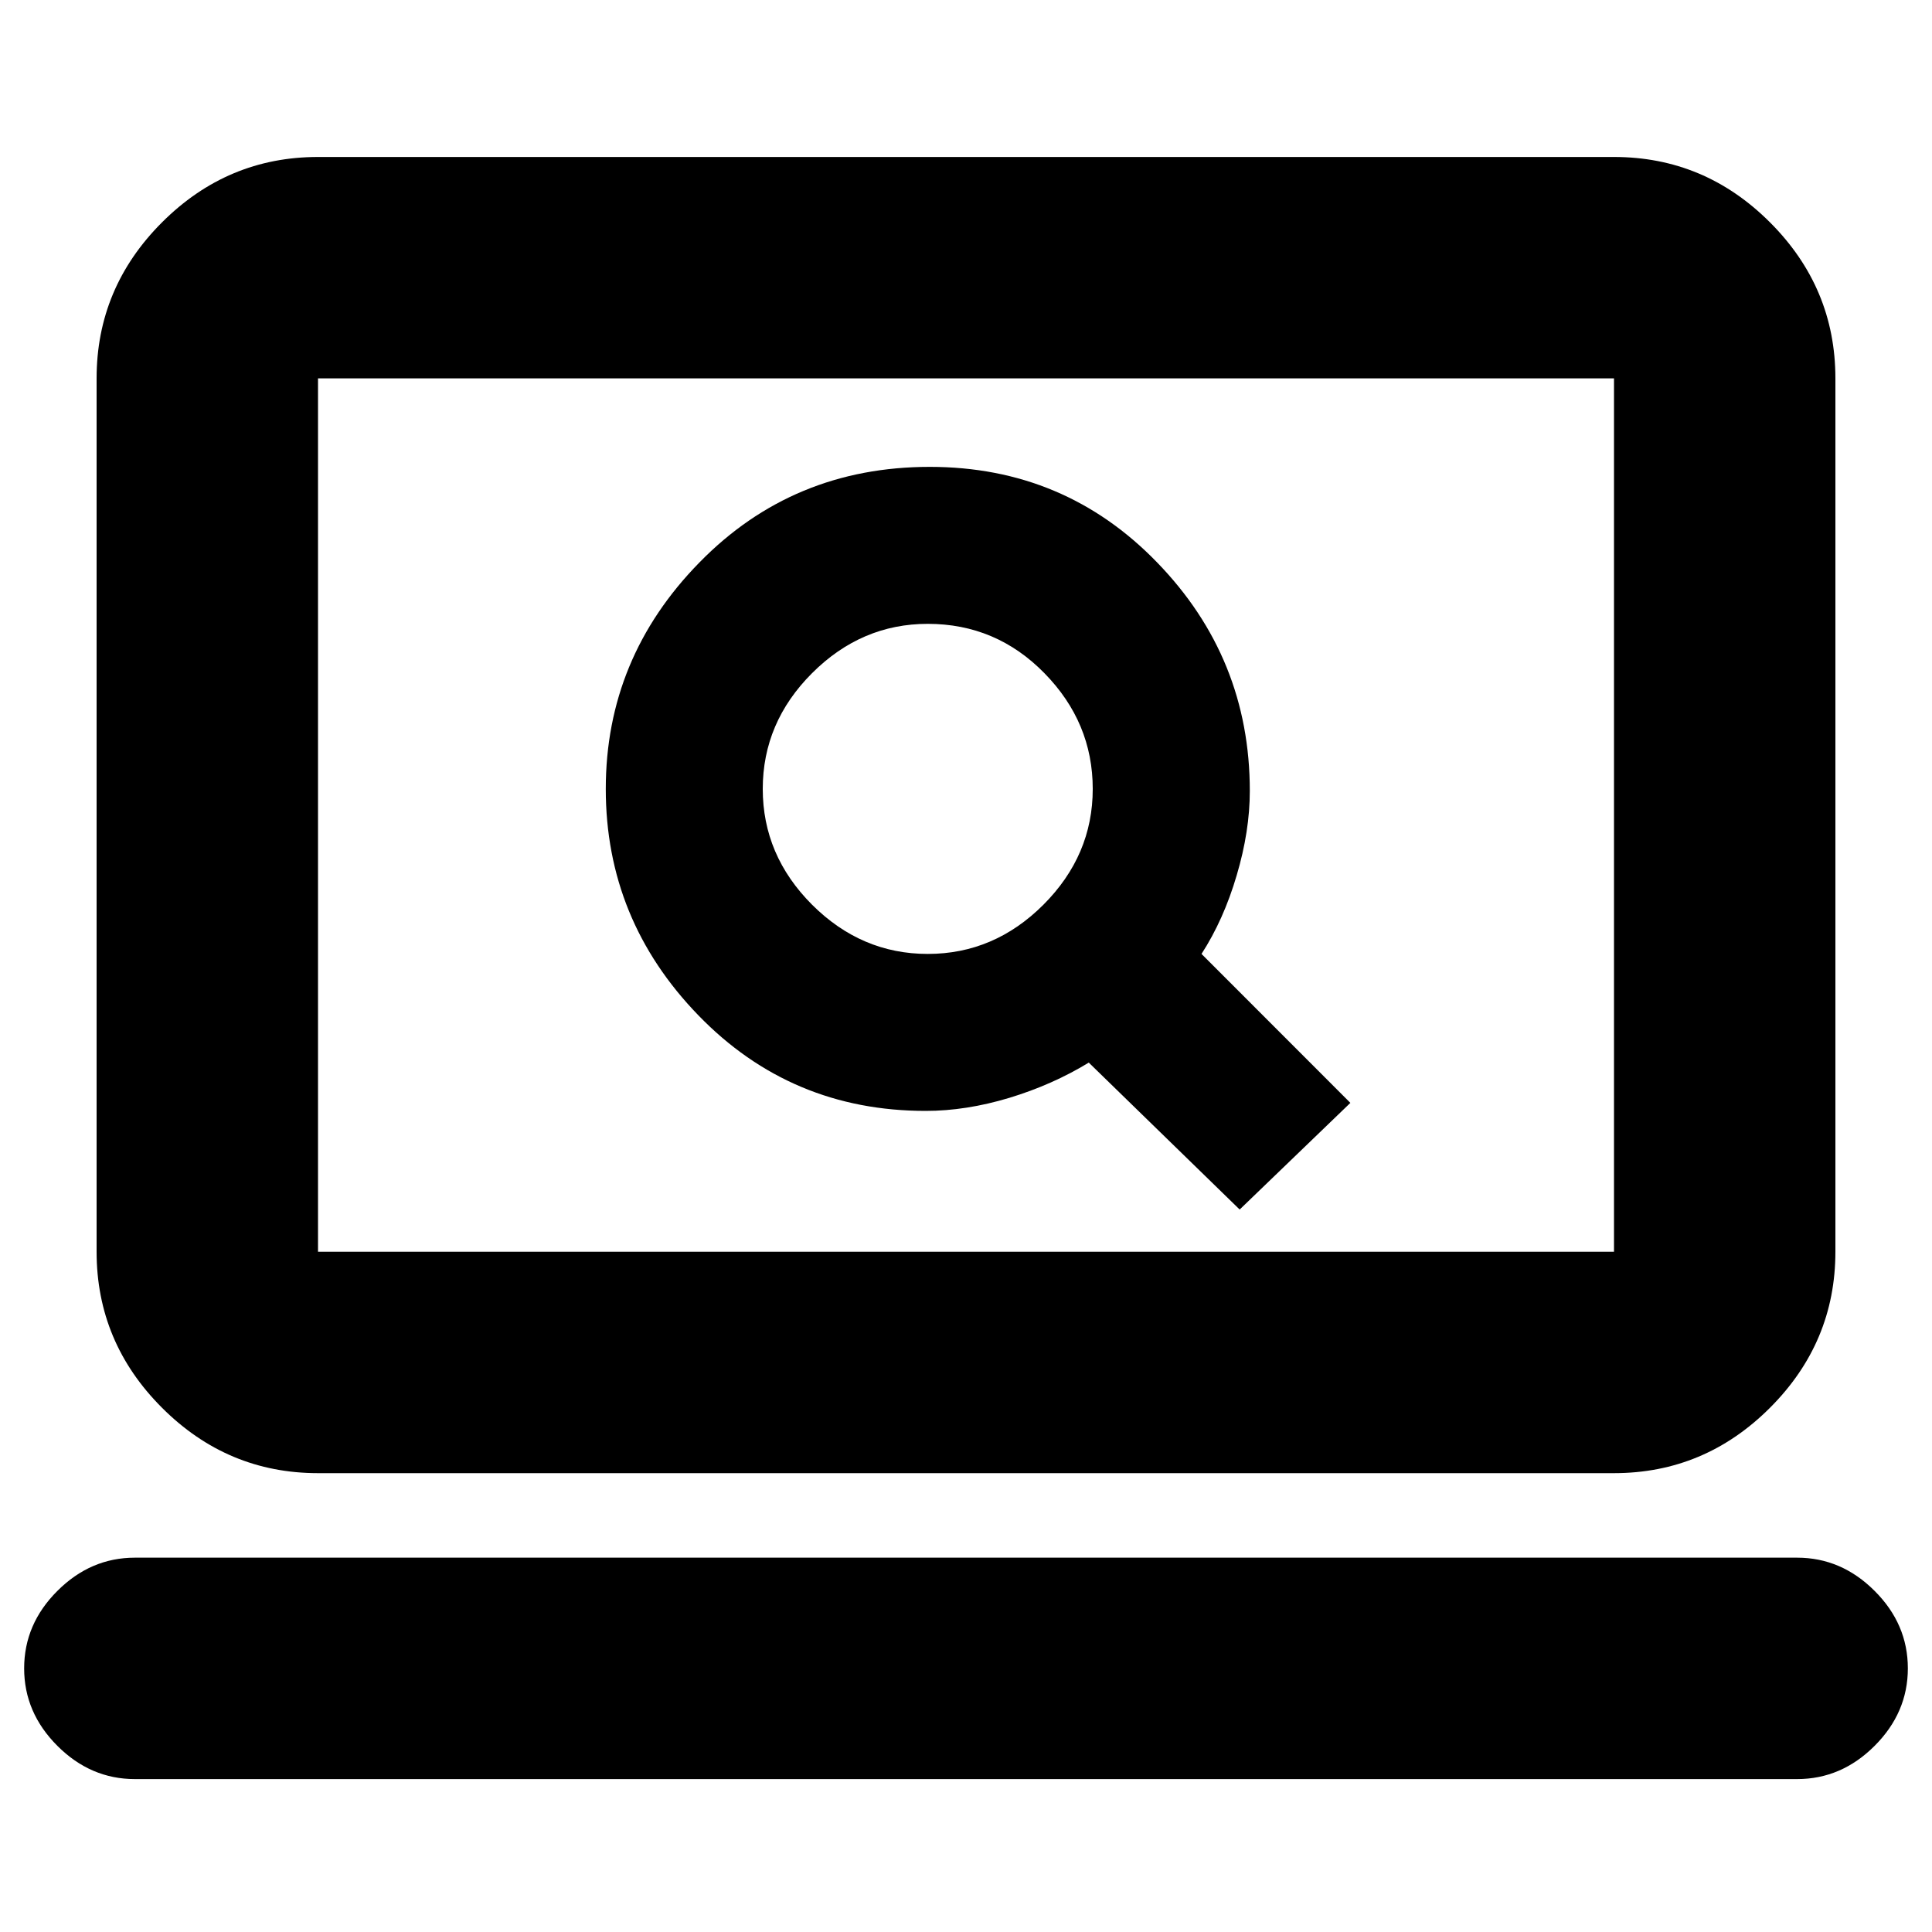 <svg xmlns="http://www.w3.org/2000/svg" height="20" width="20"><path d="m12.833 12.521 1.146-1.104-1.541-1.542q.229-.354.364-.813.136-.458.136-.874 0-1.376-.959-2.365-.958-.99-2.354-.99-1.417 0-2.385.99-.969.989-.969 2.344 0 1.354.958 2.343.959.99 2.354.99.417 0 .865-.135.448-.136.823-.365ZM9.604 9.875q-.687 0-1.198-.51-.51-.511-.51-1.198 0-.688.51-1.198.511-.511 1.198-.511.708 0 1.208.511.5.51.5 1.198 0 .687-.51 1.198-.51.51-1.198.51ZM3.292 15.25q-.938 0-1.615-.677T1 12.958V3.917q0-.938.677-1.615t1.615-.677h13.416q.938 0 1.615.677T19 3.917v9.041q0 .938-.677 1.615t-1.615.677Zm0-2.292h13.416V3.917H3.292v9.041Zm-1.896 5.459q-.458 0-.802-.344-.344-.344-.344-.802 0-.459.344-.802.344-.344.802-.344h17.208q.458 0 .802.344.344.343.344.802 0 .458-.344.802-.344.344-.802.344Zm1.896-5.459V3.917v9.041Z"/></svg>